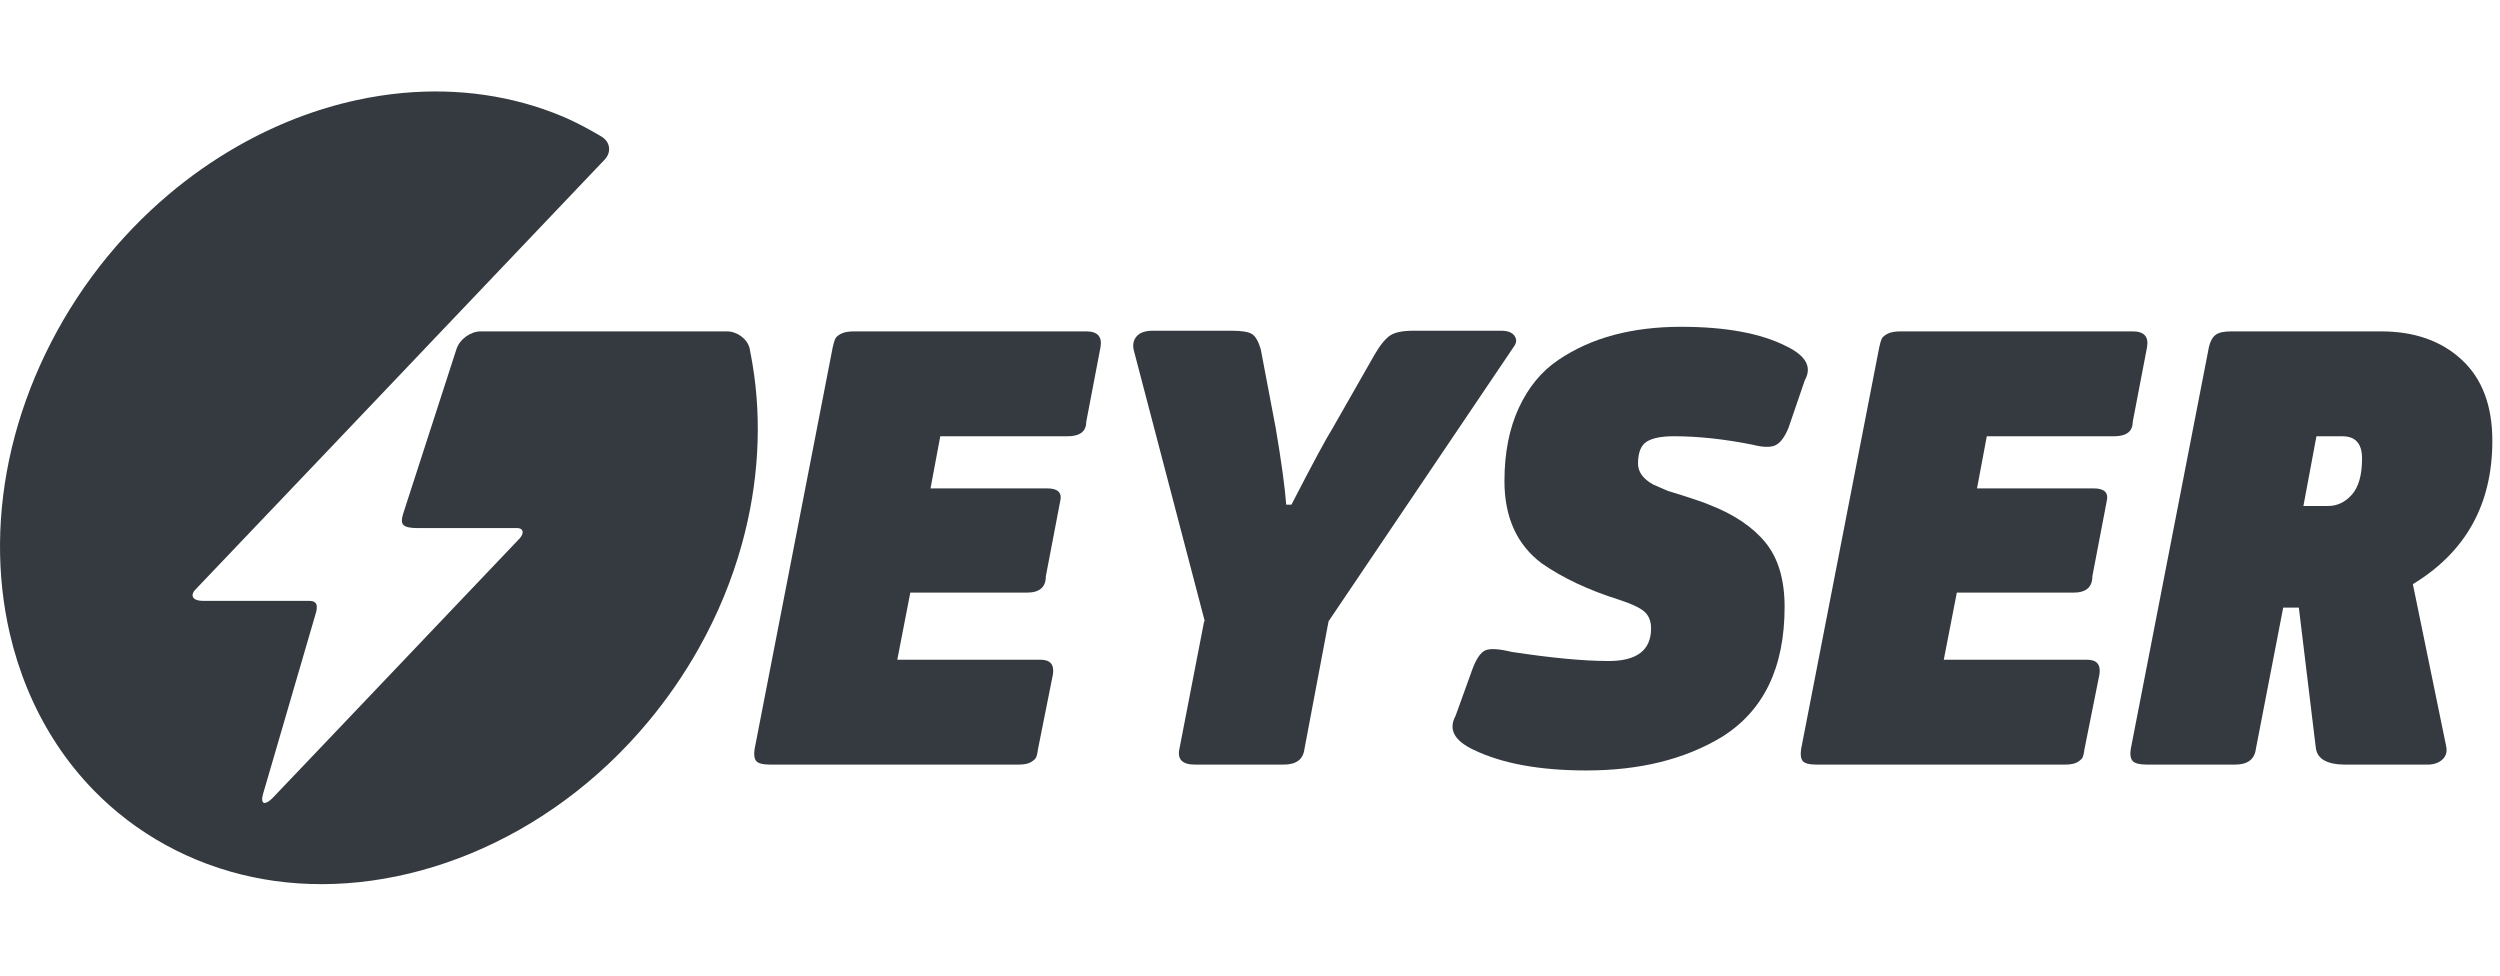 <svg width="82" height="32" viewBox="0 0 82 32" fill="none" xmlns="http://www.w3.org/2000/svg">
<path d="M24.684 11.956C24.669 11.869 24.654 11.782 24.638 11.695C24.585 11.417 24.585 11.417 24.585 11.417C24.511 11.116 24.178 10.87 23.845 10.869L15.767 10.869C15.434 10.869 15.077 11.128 14.974 11.445L13.258 16.744C13.207 16.9 13.141 17.093 13.214 17.197C13.29 17.304 13.508 17.32 13.677 17.32H16.966C16.966 17.32 17.12 17.319 17.14 17.426C17.162 17.539 17.044 17.661 17.044 17.661L11.247 23.754C11.044 23.967 10.69 24.339 10.46 24.58L8.973 26.141C8.973 26.141 8.943 26.175 8.907 26.207C8.887 26.226 8.867 26.243 8.848 26.258C8.642 26.418 8.545 26.328 8.63 26.035L9.387 23.442C9.48 23.122 9.633 22.598 9.726 22.279L10.16 20.793C10.232 20.544 10.315 20.262 10.367 20.084C10.382 20.033 10.416 19.877 10.364 19.798C10.315 19.723 10.232 19.709 10.139 19.709C10.038 19.709 9.919 19.709 9.794 19.709H6.662C6.328 19.709 6.216 19.54 6.413 19.334C6.609 19.128 6.958 18.762 7.188 18.521L9.623 15.965C9.853 15.724 10.207 15.352 10.41 15.139C10.613 14.926 10.967 14.554 11.197 14.312L11.608 13.88C11.838 13.639 12.214 13.243 12.444 13.002L13.288 12.115C13.517 11.874 13.878 11.494 14.089 11.272C14.3 11.05 14.529 10.81 14.596 10.739C14.664 10.668 14.907 10.412 15.137 10.171L19.832 5.236C20.062 4.995 20.017 4.655 19.733 4.482C19.733 4.482 19.069 4.077 18.438 3.814C16.8 3.13 15.022 2.886 13.226 3.048C12.72 3.094 12.213 3.172 11.709 3.281C10.349 3.575 9.017 4.094 7.764 4.813C6.981 5.262 6.232 5.787 5.528 6.382C3.871 7.782 2.479 9.552 1.491 11.601C1 12.619 0.638 13.647 0.393 14.665C-0.12 16.799 -0.116 18.894 0.321 20.779C0.611 22.033 1.094 23.203 1.75 24.241C1.79 24.305 1.831 24.368 1.872 24.43C2.225 24.964 2.626 25.462 3.071 25.919C3.751 26.617 4.539 27.223 5.43 27.713C5.875 27.957 6.331 28.165 6.796 28.338C7.06 28.436 7.327 28.523 7.596 28.599C8.058 28.729 8.528 28.827 9.003 28.894C13.135 29.476 17.941 27.658 21.262 23.671C21.898 22.907 22.451 22.1 22.922 21.262C23.54 20.162 24.014 19.009 24.338 17.833C24.608 16.852 24.774 15.857 24.832 14.867C24.89 13.883 24.842 12.906 24.684 11.956Z" fill="#343A40"/>
<path d="M24.751 24.567L27.315 11.382C27.344 11.254 27.372 11.161 27.401 11.104C27.429 11.047 27.493 10.994 27.593 10.944C27.693 10.894 27.835 10.869 28.02 10.869H35.628C35.998 10.869 36.155 11.04 36.098 11.382L35.628 13.839C35.628 14.153 35.421 14.31 35.008 14.31H30.841L30.521 16.019H34.346C34.702 16.019 34.844 16.162 34.773 16.447L34.303 18.904C34.303 19.26 34.096 19.438 33.683 19.438H29.858L29.431 21.639H34.132C34.445 21.639 34.581 21.796 34.538 22.109L34.047 24.567C34.032 24.681 34.015 24.766 33.993 24.823C33.972 24.88 33.915 24.937 33.822 24.994C33.73 25.051 33.591 25.079 33.406 25.079H25.264C25.022 25.079 24.869 25.04 24.805 24.962C24.74 24.884 24.722 24.752 24.751 24.567Z" fill="#343A40"/>
<path d="M42.188 16.553H42.359C43.057 15.2 43.506 14.367 43.705 14.053L45.095 11.617C45.279 11.304 45.45 11.097 45.607 10.997C45.764 10.898 46.013 10.848 46.355 10.848H49.24C49.454 10.848 49.6 10.905 49.678 11.018C49.756 11.133 49.745 11.254 49.646 11.382L43.577 20.378L42.786 24.567C42.744 24.909 42.516 25.079 42.103 25.079H39.196C38.783 25.079 38.612 24.909 38.684 24.567L39.496 20.378H39.517L37.188 11.489C37.145 11.304 37.177 11.15 37.284 11.029C37.391 10.908 37.565 10.848 37.807 10.848H40.414C40.742 10.848 40.963 10.887 41.077 10.965C41.191 11.044 41.283 11.211 41.355 11.467L41.846 14.053C42.031 15.15 42.145 15.983 42.188 16.553Z" fill="#343A40"/>
<path d="M55.138 10.719C56.605 10.719 57.759 10.932 58.599 11.36C59.241 11.673 59.44 12.044 59.198 12.471L58.664 14.031C58.535 14.344 58.389 14.537 58.226 14.608C58.062 14.68 57.816 14.672 57.488 14.587C56.562 14.402 55.7 14.309 54.903 14.309C54.489 14.309 54.19 14.37 54.005 14.491C53.82 14.612 53.727 14.851 53.727 15.206C53.727 15.477 53.891 15.705 54.219 15.89L54.71 16.104C54.767 16.118 54.895 16.157 55.095 16.221C55.294 16.285 55.479 16.346 55.65 16.403C55.821 16.46 55.957 16.51 56.056 16.553C56.868 16.866 57.485 17.279 57.905 17.792C58.325 18.305 58.535 19.01 58.535 19.908C58.535 21.902 57.844 23.327 56.462 24.181C55.252 24.908 53.777 25.271 52.039 25.271C50.5 25.271 49.261 25.044 48.321 24.587C47.694 24.288 47.502 23.918 47.744 23.476L48.299 21.938C48.428 21.596 48.57 21.393 48.727 21.328C48.883 21.265 49.168 21.282 49.582 21.382C50.892 21.582 51.953 21.681 52.766 21.681C53.691 21.681 54.155 21.325 54.155 20.613C54.155 20.371 54.08 20.185 53.93 20.057C53.781 19.929 53.506 19.801 53.108 19.672C52.11 19.359 51.262 18.96 50.565 18.476C49.753 17.863 49.346 16.966 49.346 15.783C49.346 14.857 49.503 14.056 49.817 13.379C50.13 12.703 50.561 12.179 51.109 11.809C51.658 11.438 52.267 11.164 52.937 10.986C53.606 10.808 54.34 10.719 55.138 10.719Z" fill="#343A40"/>
<path d="M59.077 24.567L61.641 11.382C61.669 11.254 61.697 11.161 61.726 11.104C61.755 11.047 61.819 10.994 61.919 10.944C62.018 10.894 62.161 10.869 62.346 10.869H69.953C70.324 10.869 70.48 11.04 70.424 11.382L69.953 13.839C69.953 14.153 69.747 14.31 69.334 14.31H65.167L64.846 16.019H68.671C69.027 16.019 69.17 16.162 69.099 16.447L68.629 18.904C68.629 19.26 68.422 19.438 68.009 19.438H64.184L63.756 21.639H68.458C68.771 21.639 68.906 21.796 68.864 22.109L68.372 24.567C68.358 24.681 68.34 24.766 68.319 24.823C68.297 24.88 68.24 24.937 68.148 24.994C68.055 25.051 67.916 25.079 67.731 25.079H59.589C59.347 25.079 59.194 25.04 59.13 24.962C59.066 24.884 59.048 24.752 59.077 24.567Z" fill="#343A40"/>
<path d="M73.18 10.869H78.094C79.191 10.869 80.075 11.179 80.744 11.799C81.414 12.418 81.749 13.305 81.749 14.459C81.749 16.539 80.88 18.106 79.142 19.16L80.231 24.46C80.274 24.645 80.235 24.795 80.114 24.909C79.993 25.023 79.826 25.08 79.612 25.08H76.941C76.328 25.08 76 24.895 75.958 24.524L75.402 19.93H74.889L73.992 24.567C73.949 24.909 73.721 25.079 73.308 25.079H70.423C70.181 25.079 70.024 25.04 69.953 24.962C69.882 24.884 69.86 24.752 69.889 24.567L72.453 11.382C72.496 11.197 72.567 11.065 72.667 10.987C72.766 10.909 72.937 10.869 73.18 10.869ZM76.834 14.31H75.979L75.552 16.596H76.364C76.663 16.596 76.923 16.471 77.144 16.222C77.364 15.973 77.475 15.578 77.475 15.036C77.475 14.552 77.261 14.31 76.834 14.31Z" fill="#343A40"/>
</svg>
